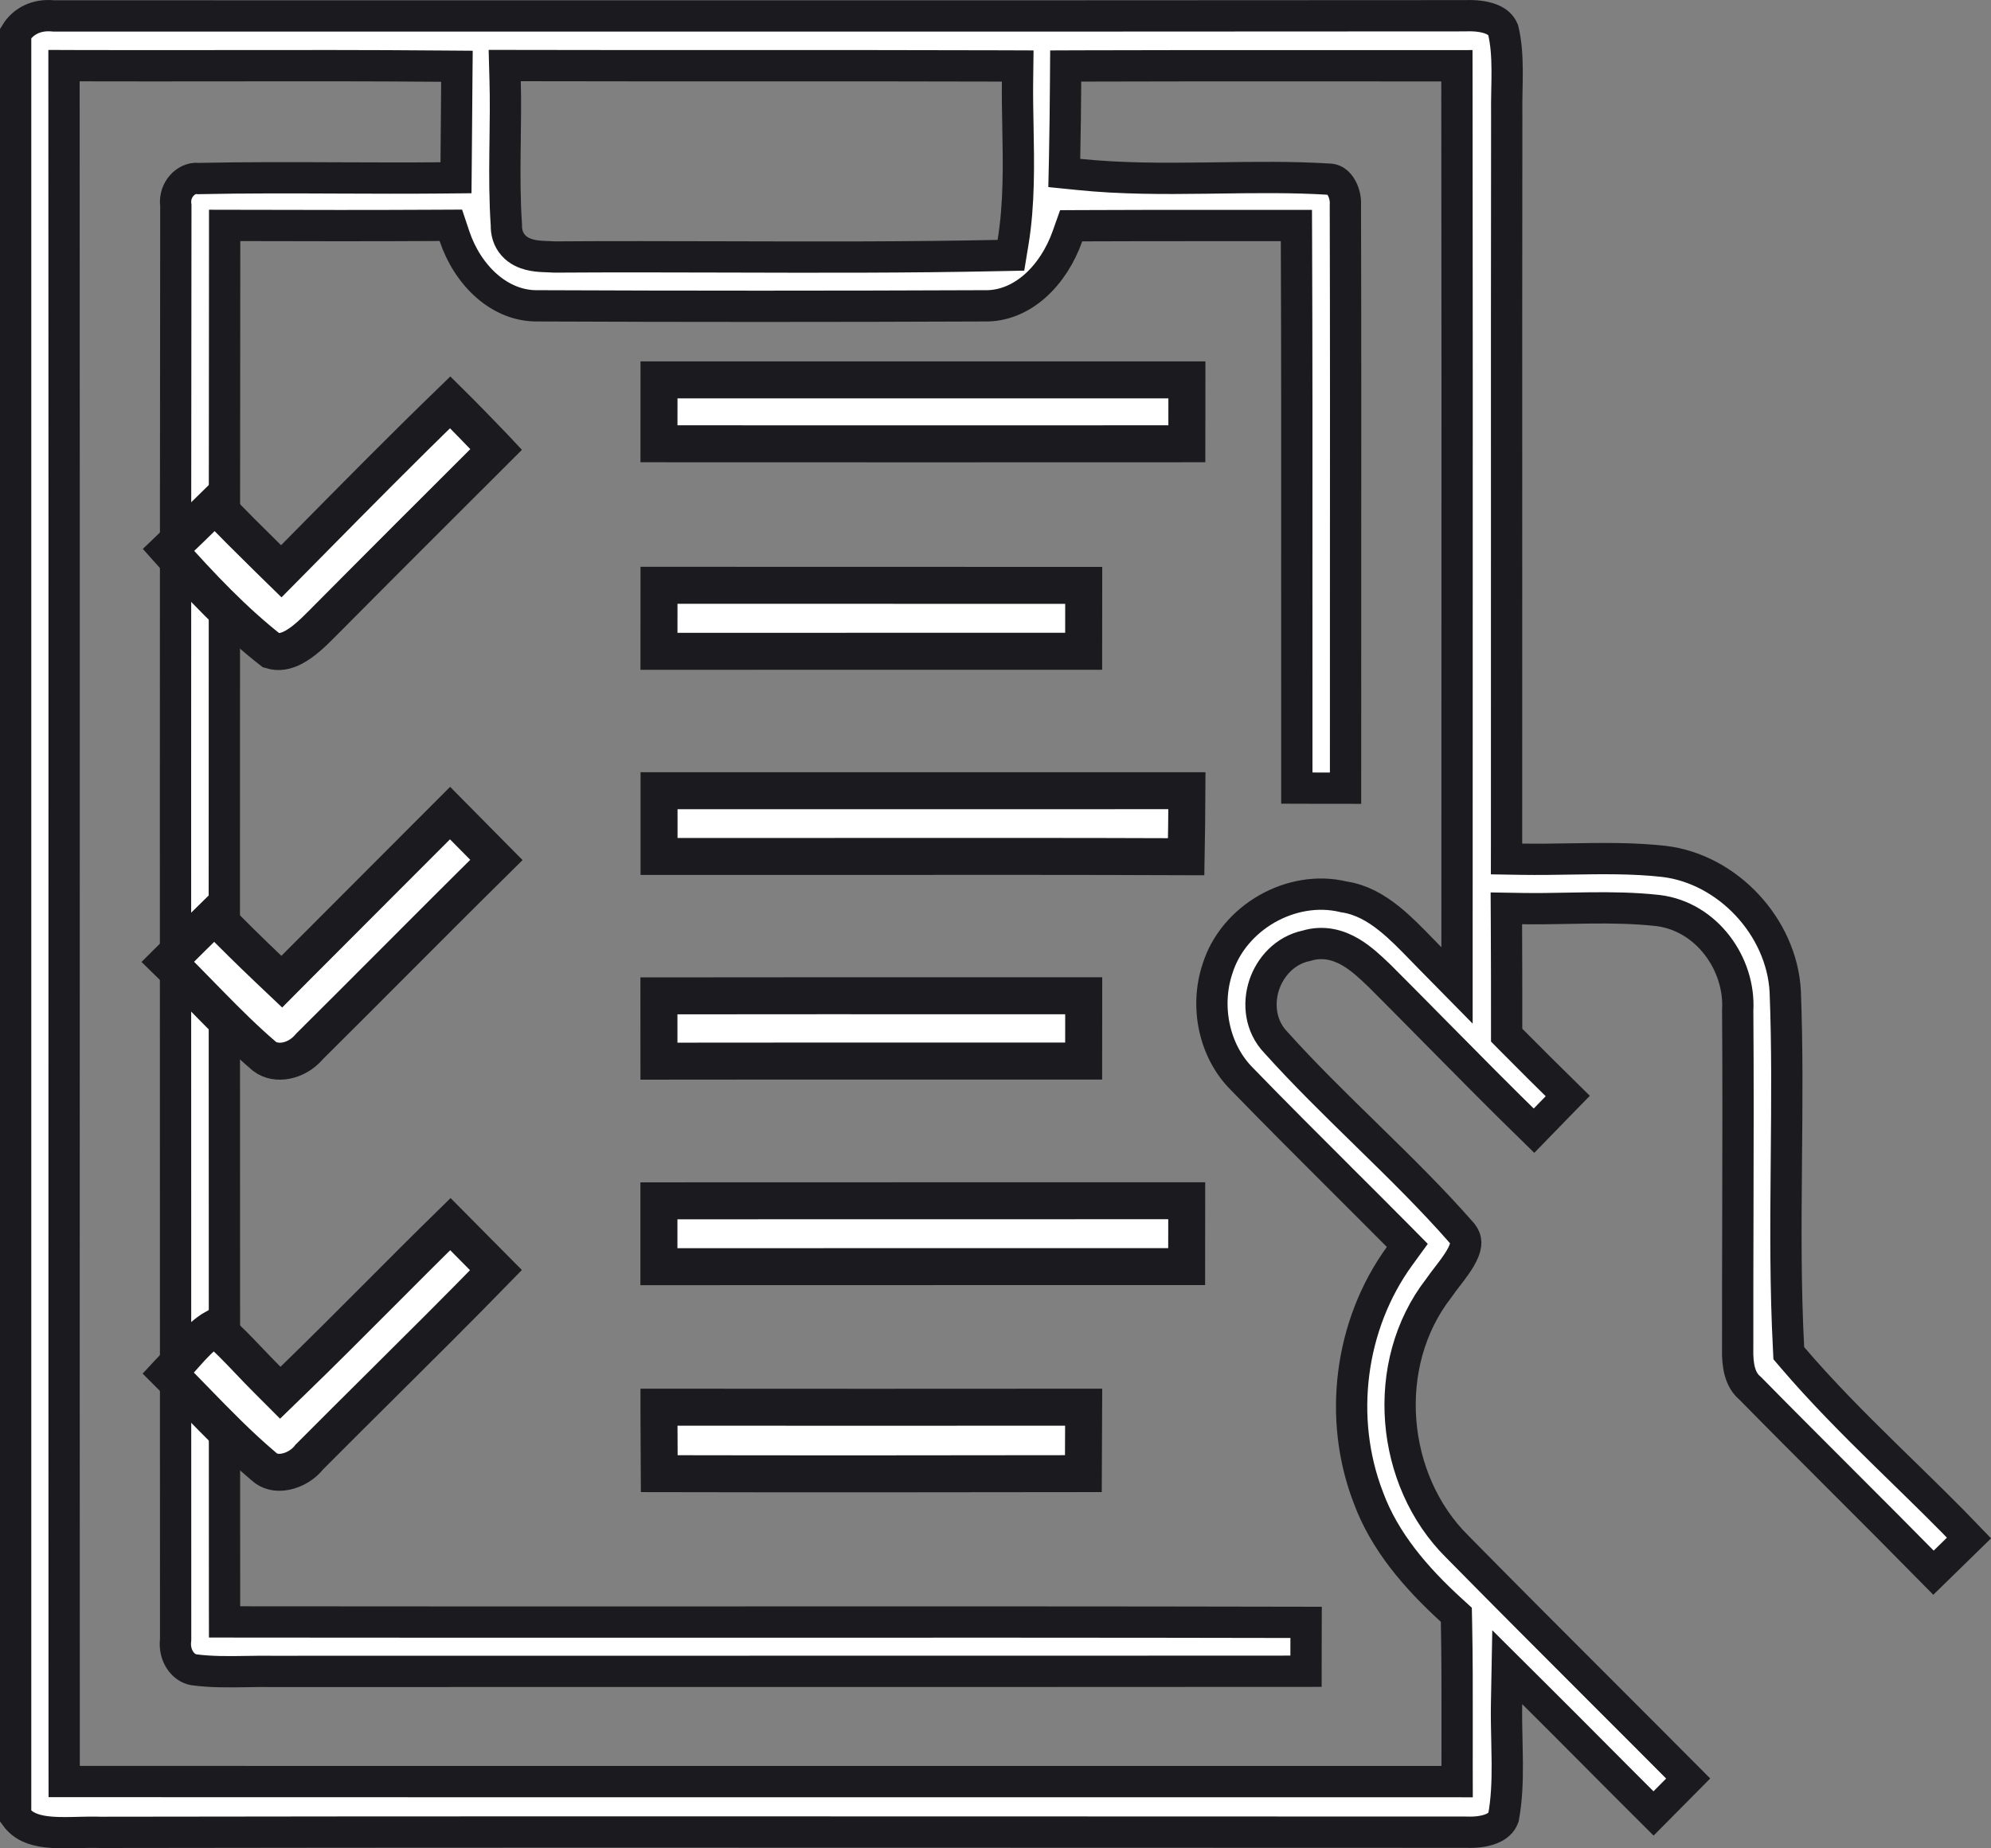 <svg width="70" height="65" viewBox="0 0 70 65" fill="none" xmlns="http://www.w3.org/2000/svg">
<rect x="0" y="0" width="70" height="65" fill="#808080" stroke="none"/>
<path d="M69.227 54.085C68.81 54.49 68.393 54.897 67.978 55.305C66.898 54.206 65.8 53.107 64.703 52.011C63.642 50.95 62.583 49.891 61.545 48.834L61.529 48.819L61.512 48.804C61.181 48.518 61.076 48.04 61.094 47.407L61.094 47.399L61.094 47.39C61.092 45.836 61.096 44.277 61.1 42.718C61.106 40.322 61.112 37.922 61.095 35.527C61.189 33.901 60.008 32.233 58.295 32.021L58.295 32.021L58.288 32.02C57.472 31.93 56.66 31.92 55.867 31.929C55.611 31.932 55.358 31.937 55.108 31.941C54.574 31.951 54.052 31.961 53.523 31.952L52.961 31.943L52.964 32.505C52.971 33.726 52.971 34.95 52.971 36.176V36.402L53.13 36.563C53.788 37.229 54.453 37.888 55.12 38.544C54.922 38.747 54.725 38.949 54.526 39.152L54.525 39.154C54.328 39.356 54.13 39.559 53.932 39.763C52.761 38.621 51.615 37.46 50.465 36.295C49.823 35.645 49.18 34.993 48.531 34.344L48.526 34.339L48.521 34.334C48.499 34.313 48.476 34.291 48.453 34.269C48.2 34.028 47.869 33.711 47.494 33.489C47.072 33.239 46.538 33.075 45.932 33.259C45.174 33.417 44.655 34.007 44.445 34.644C44.233 35.288 44.304 36.083 44.856 36.657C45.862 37.776 46.938 38.827 47.998 39.863C48.048 39.913 48.098 39.962 48.148 40.011C49.264 41.102 50.36 42.18 51.37 43.332L51.371 43.334C51.498 43.478 51.53 43.593 51.533 43.688C51.536 43.798 51.503 43.937 51.412 44.118C51.321 44.3 51.19 44.49 51.035 44.697C50.991 44.755 50.944 44.817 50.895 44.881C50.787 45.021 50.672 45.171 50.578 45.308C48.511 47.972 48.874 52.059 51.24 54.396C52.93 56.113 54.636 57.82 56.34 59.524C57.347 60.531 58.353 61.537 59.354 62.544C58.948 62.955 58.543 63.365 58.136 63.774C57.455 63.096 56.784 62.422 56.111 61.746C55.382 61.013 54.651 60.279 53.905 59.538L52.992 58.629L52.968 59.917C52.96 60.346 52.97 60.795 52.98 61.23C52.985 61.494 52.991 61.754 52.993 62.001C52.997 62.664 52.973 63.298 52.86 63.912C52.79 64.095 52.652 64.222 52.433 64.31C52.189 64.409 51.875 64.445 51.562 64.432L51.551 64.432H51.54C46.738 64.432 41.935 64.43 37.132 64.428C25.928 64.424 14.723 64.42 3.52 64.438C3.268 64.429 2.999 64.436 2.746 64.442C2.678 64.444 2.61 64.445 2.544 64.447C2.219 64.453 1.919 64.452 1.642 64.419C1.155 64.361 0.797 64.214 0.55 63.875V1.174C0.818 0.73 1.302 0.504 1.864 0.558L1.891 0.56L1.917 0.56C7.821 0.559 13.726 0.56 19.631 0.561C30.262 0.562 40.892 0.564 51.521 0.554L51.531 0.554L51.541 0.553C51.853 0.542 52.163 0.573 52.407 0.665C52.629 0.748 52.77 0.87 52.846 1.046C52.954 1.49 52.985 1.957 52.988 2.458C52.99 2.692 52.985 2.926 52.98 3.169L52.979 3.243C52.974 3.508 52.969 3.781 52.974 4.054C52.967 8.932 52.968 13.811 52.969 18.689C52.969 22.348 52.97 26.007 52.968 29.665L52.967 30.207L53.509 30.216C54.103 30.225 54.678 30.215 55.244 30.206C56.347 30.189 57.412 30.172 58.498 30.292C60.743 30.557 62.647 32.599 62.766 34.867C62.842 36.813 62.824 38.765 62.806 40.732C62.805 40.856 62.804 40.979 62.803 41.103C62.784 43.192 62.772 45.297 62.882 47.401L62.891 47.587L63.012 47.729C64.044 48.938 65.165 50.062 66.287 51.163C66.487 51.359 66.687 51.554 66.886 51.748C67.68 52.524 68.467 53.292 69.227 54.085ZM2.802 2.31L2.25 2.308L2.25 2.86C2.257 13.315 2.255 23.768 2.254 34.222C2.253 43.514 2.252 52.806 2.256 62.1L2.257 62.65L2.806 62.65C11.925 62.654 21.044 62.653 30.164 62.653C37.002 62.652 43.841 62.652 50.679 62.653L51.23 62.654L51.229 62.102C51.228 61.645 51.229 61.186 51.23 60.726C51.231 59.494 51.233 58.256 51.207 57.022L51.202 56.786L51.028 56.627C49.774 55.483 48.677 54.203 48.114 52.678L48.114 52.678L48.111 52.67C47.032 49.884 47.453 46.587 49.204 44.175L49.479 43.797L49.15 43.464C48.495 42.804 47.839 42.15 47.185 41.497C46.003 40.317 44.826 39.142 43.663 37.943L43.663 37.943L43.658 37.938C42.683 36.96 42.363 35.404 42.802 34.077L42.802 34.077L42.805 34.068C43.363 32.269 45.402 31.099 47.23 31.536L47.251 31.541L47.272 31.544C47.849 31.634 48.355 31.913 48.847 32.308C49.249 32.631 49.612 33.006 49.994 33.399C50.089 33.497 50.186 33.597 50.284 33.697L51.226 34.654V33.311C51.226 30.267 51.227 27.222 51.228 24.177C51.23 17.073 51.232 9.967 51.223 2.862L51.222 2.312L50.672 2.313C49.167 2.314 47.66 2.313 46.154 2.312C43.441 2.311 40.726 2.309 38.012 2.319L37.468 2.321L37.464 2.865C37.458 3.769 37.448 4.674 37.429 5.575L37.418 6.083L37.923 6.134C39.415 6.287 40.907 6.282 42.371 6.263C42.528 6.261 42.685 6.259 42.842 6.257C44.151 6.239 45.437 6.221 46.719 6.3L46.728 6.3L46.736 6.3C46.885 6.305 47.02 6.382 47.134 6.555C47.253 6.736 47.315 6.983 47.302 7.202L47.301 7.22L47.301 7.238C47.313 11.774 47.311 16.309 47.308 20.845C47.307 23.136 47.306 25.427 47.307 27.718C47.021 27.718 46.736 27.717 46.45 27.717C46.165 27.716 45.879 27.716 45.594 27.715C45.591 25.262 45.592 22.808 45.593 20.353C45.595 16.395 45.597 12.436 45.581 8.479L45.579 7.931L45.031 7.931C44.186 7.933 43.34 7.932 42.494 7.931C41.012 7.931 39.528 7.93 38.046 7.938L37.66 7.94L37.531 8.304C37.042 9.687 35.938 10.796 34.591 10.755L34.582 10.755L34.572 10.755C29.355 10.777 24.137 10.777 18.92 10.755V10.755L18.908 10.755C17.559 10.778 16.436 9.674 15.977 8.3L15.851 7.923L15.452 7.925C13.119 7.938 10.785 7.935 8.449 7.928L7.898 7.927L7.898 8.478C7.882 24.48 7.885 40.486 7.894 56.488L7.895 57.037L8.444 57.038C13.991 57.045 19.537 57.043 25.083 57.042C32.029 57.04 38.974 57.038 45.92 57.053C45.919 57.339 45.919 57.625 45.918 57.91L45.918 57.917C45.918 58.202 45.917 58.487 45.917 58.772C39.397 58.777 32.879 58.776 26.36 58.776C20.776 58.775 15.191 58.775 9.606 58.778C9.281 58.773 8.972 58.778 8.672 58.783C8.028 58.793 7.428 58.802 6.812 58.72C6.424 58.652 6.114 58.21 6.172 57.687L6.175 57.657L6.175 57.627C6.175 54.575 6.174 51.523 6.173 48.471C6.17 34.734 6.166 20.996 6.182 7.259L6.182 7.228L6.178 7.197C6.119 6.669 6.544 6.24 6.949 6.276L6.98 6.279L7.01 6.278C8.655 6.243 10.285 6.25 11.923 6.257C13.105 6.262 14.292 6.267 15.492 6.256L16.032 6.251L16.037 5.711C16.042 5.24 16.045 4.768 16.049 4.298L16.049 4.294V4.294C16.052 3.822 16.055 3.352 16.06 2.881L16.065 2.33L15.514 2.326C12.971 2.304 10.423 2.308 7.878 2.311C6.184 2.313 4.491 2.315 2.802 2.31ZM18.311 2.306L17.745 2.305L17.76 2.871C17.778 3.545 17.769 4.219 17.76 4.905C17.758 5.061 17.756 5.218 17.754 5.375C17.745 6.209 17.745 7.059 17.803 7.911C17.796 8.173 17.868 8.425 18.047 8.626C18.222 8.823 18.446 8.911 18.62 8.956C18.796 9.001 18.976 9.015 19.115 9.021C19.188 9.025 19.244 9.026 19.292 9.028C19.356 9.03 19.405 9.031 19.461 9.036L19.485 9.038L19.51 9.038C21.514 9.024 23.525 9.03 25.54 9.035C28.72 9.044 31.909 9.053 35.085 8.986L35.542 8.977L35.616 8.526C35.84 7.168 35.813 5.77 35.788 4.434C35.778 3.903 35.768 3.381 35.774 2.876L35.781 2.321L35.226 2.319C32.152 2.309 29.073 2.31 25.995 2.311C23.432 2.311 20.869 2.312 18.311 2.306Z" fill="white" stroke="#1B1B1F" stroke-width="1.1"/>
<path d="M23.17 13.359H23.179H23.218H23.257H23.296H23.334H23.373H23.412H23.451H23.489H23.528H23.567H23.606H23.645H23.683H23.722H23.761H23.8H23.839H23.877H23.916H23.955H23.994H24.033H24.071H24.11H24.149H24.188H24.227H24.265H24.304H24.343H24.382H24.421H24.459H24.498H24.537H24.576H24.614H24.653H24.692H24.731H24.77H24.808H24.847H24.886H24.925H24.964H25.002H25.041H25.08H25.119H25.158H25.196H25.235H25.274H25.313H25.352H25.39H25.429H25.468H25.507H25.546H25.584H25.623H25.662H25.701H25.739H25.778H25.817H25.856H25.895H25.933H25.972H26.011H26.05H26.089H26.127H26.166H26.205H26.244H26.282H26.321H26.36H26.399H26.438H26.477H26.515H26.554H26.593H26.632H26.67H26.709H26.748H26.787H26.826H26.864H26.903H26.942H26.981H27.02H27.058H27.097H27.136H27.175H27.213H27.252H27.291H27.33H27.369H27.407H27.446H27.485H27.524H27.563H27.601H27.64H27.679H27.718H27.757H27.795H27.834H27.873H27.912H27.951H27.989H28.028H28.067H28.106H28.145H28.183H28.222H28.261H28.3H28.338H28.377H28.416H28.455H28.494H28.532H28.571H28.61H28.649H28.688H28.726H28.765H28.804H28.843H28.881H28.92H28.959H28.998H29.037H29.076H29.114H29.153H29.192H29.231H29.27H29.308H29.347H29.386H29.425H29.463H29.502H29.541H29.58H29.619H29.657H29.696H29.735H29.774H29.812H29.851H29.89H29.929H29.968H30.006H30.045H30.084H30.123H30.162H30.201H30.239H30.278H30.317H30.356H30.394H30.433H30.472H30.511H30.55H30.588H30.627H30.666H30.705H30.744H30.782H30.821H30.86H30.899H30.938H30.976H31.015H31.054H31.093H31.131H31.17H31.209H31.248H31.287H31.325H31.364H31.403H31.442H31.481H31.519H31.558H31.597H31.636H31.674H31.713H31.752H31.791H31.83H31.869H31.907H31.946H31.985H32.024H32.062H32.101H32.14H32.179H32.218H32.256H32.295H32.334H32.373H32.412H32.45H32.489H32.528H32.567H32.605H32.644H32.683H32.722H32.761H32.8H32.838H32.877H32.916H32.955H32.993H33.032H33.071H33.11H33.149H33.187H33.226H33.265H33.304H33.343H33.381H33.42H33.459H33.498H33.536H33.575H33.614H33.653H33.692H33.73H33.769H33.808H33.847H33.886H33.924H33.963H34.002H34.041H34.08H34.118H34.157H34.196H34.235H34.274H34.312H34.351H34.39H34.429H34.468H34.506H34.545H34.584H34.623H34.661H34.7H34.739H34.778H34.817H34.855H34.894H34.933H34.972H35.011H35.049H35.088H35.127H35.166H35.205H35.243H35.282H35.321H35.36H35.398H35.437H35.476H35.515H35.554H35.593H35.631H35.67H35.709H35.748H35.786H35.825H35.864H35.903H35.942H35.98H36.019H36.058H36.097H36.136H36.174H36.213H36.252H36.291H36.33H36.368H36.407H36.446H36.485H36.523H36.562H36.601H36.64H36.679H36.717H36.756H36.795H36.834H36.873H36.911H36.95H36.989H37.028H37.067H37.105H37.144H37.183H37.222H37.261H37.299H37.338H37.377H37.416H37.455H37.493H37.532H37.571H37.61H37.648H37.687H37.726H37.765H37.804H37.842H37.881H37.92H37.959H37.998H38.036H38.075H38.114H38.153H38.191H38.23H38.269H38.308H38.347H38.386H38.424H38.463H38.502H38.541H38.579H38.618H38.657H38.696H38.735H38.773H38.812H38.851H38.89H38.929H38.967H39.006H39.045H39.084H39.123H39.161H39.2H39.239H39.278H39.316H39.355H39.394H39.433H39.472H39.51H39.549H39.588H39.627H39.666H39.704H39.743H39.782H39.821H39.86H39.898H39.937H39.976H40.015H40.053H40.092H40.131H40.17H40.209H40.248H40.286H40.325H40.364H40.403H40.441H40.48H40.519H40.558H40.597H40.635H40.674H40.713H40.752H40.791H40.829H40.868H40.907H40.946H40.984H41.023H41.062H41.101H41.14H41.178H41.217H41.256H41.295H41.334H41.372H41.411H41.45H41.489H41.528H41.566H41.605H41.644H41.683H41.722H41.729C41.727 14.108 41.727 14.857 41.727 15.606C35.541 15.609 29.354 15.609 23.168 15.606C23.169 14.857 23.17 14.107 23.17 13.359Z" fill="white" stroke="#1B1B1F" stroke-width="1.3"/>
<path d="M9.427 19.637L9.89 20.09L10.345 19.63C10.534 19.438 10.724 19.245 10.914 19.053C12.543 17.403 14.168 15.757 15.828 14.148C16.357 14.671 16.876 15.21 17.401 15.756C17.416 15.772 17.431 15.787 17.446 15.803C15.393 17.852 13.339 19.903 11.296 21.962L11.295 21.963C10.966 22.296 10.648 22.589 10.321 22.763C10.045 22.909 9.799 22.953 9.54 22.876C8.229 21.851 7.068 20.623 5.925 19.34C6.473 18.817 7.016 18.29 7.554 17.76C8.171 18.392 8.795 19.018 9.427 19.637Z" fill="white" stroke="#1B1B1F" stroke-width="1.3"/>
<path d="M31.791 22.903C28.916 22.902 26.041 22.902 23.168 22.905C23.169 22.131 23.17 21.358 23.17 20.583C25.658 20.584 28.146 20.584 30.635 20.584C33.123 20.584 35.612 20.584 38.101 20.586C38.099 21.359 38.099 22.13 38.099 22.903C35.996 22.904 33.894 22.903 31.791 22.903Z" fill="white" stroke="#1B1B1F" stroke-width="1.3"/>
<path d="M23.171 27.812V27.807C27.368 27.809 31.565 27.808 35.762 27.807C37.751 27.807 39.741 27.806 41.73 27.806C41.727 28.581 41.717 29.354 41.703 30.128C37.825 30.113 33.946 30.116 30.068 30.118C27.768 30.119 25.469 30.121 23.171 30.119V30.113V30.105V30.098V30.091V30.084V30.077V30.07V30.063V30.056V30.049V30.042V30.035V30.028V30.021V30.014V30.007V30V29.992V29.985V29.978V29.971V29.964V29.957V29.95V29.943V29.936V29.929V29.922V29.915V29.908V29.901V29.894V29.887V29.88V29.873V29.866V29.858V29.851V29.844V29.837V29.83V29.823V29.816V29.809V29.802V29.795V29.788V29.781V29.774V29.767V29.76V29.753V29.746V29.738V29.732V29.724V29.717V29.71V29.703V29.696V29.689V29.682V29.675V29.668V29.661V29.654V29.647V29.64V29.633V29.626V29.619V29.611V29.605V29.597V29.59V29.583V29.576V29.569V29.562V29.555V29.548V29.541V29.534V29.527V29.52V29.513V29.506V29.499V29.492V29.485V29.477V29.47V29.463V29.456V29.449V29.442V29.435V29.428V29.421V29.414V29.407V29.4V29.393V29.386V29.379V29.372V29.364V29.358V29.35V29.343V29.336V29.329V29.322V29.315V29.308V29.301V29.294V29.287V29.28V29.273V29.266V29.259V29.252V29.244V29.238V29.23V29.223V29.216V29.209V29.202V29.195V29.188V29.181V29.174V29.167V29.16V29.153V29.146V29.139V29.132V29.125V29.117V29.11V29.103V29.096V29.089V29.082V29.075V29.068V29.061V29.054V29.047V29.04V29.033V29.026V29.019V29.012V29.005V28.997V28.99V28.983V28.976V28.969V28.962V28.955V28.948V28.941V28.934V28.927V28.92V28.913V28.906V28.899V28.892V28.885V28.878V28.87V28.863V28.856V28.849V28.842V28.835V28.828V28.821V28.814V28.807V28.8V28.793V28.786V28.779V28.772V28.765V28.758V28.75V28.743V28.736V28.729V28.722V28.715V28.708V28.701V28.694V28.687V28.68V28.673V28.666V28.659V28.652V28.645V28.637V28.631V28.623V28.616V28.609V28.602V28.595V28.588V28.581V28.574V28.567V28.56V28.553V28.546V28.539V28.532V28.525V28.517V28.511V28.503V28.496V28.489V28.482V28.475V28.468V28.461V28.454V28.447V28.44V28.433V28.426V28.419V28.412V28.405V28.398V28.39V28.383V28.376V28.369V28.362V28.355V28.348V28.341V28.334V28.327V28.32V28.313V28.306V28.299V28.292V28.285V28.278V28.27V28.264V28.256V28.249V28.242V28.235V28.228V28.221V28.214V28.207V28.2V28.193V28.186V28.179V28.172V28.165V28.158V28.151V28.143V28.137V28.129V28.122V28.115V28.108V28.101V28.094V28.087V28.08V28.073V28.066V28.059V28.052V28.045V28.038V28.031V28.024V28.017V28.009V28.002V27.995V27.988V27.981V27.974V27.967V27.96V27.953V27.946V27.939V27.932V27.925V27.918V27.911V27.904V27.897V27.89V27.883V27.875V27.868V27.861V27.854V27.847V27.84V27.833V27.826V27.819V27.812Z" fill="white" stroke="#1B1B1F" stroke-width="1.3"/>
<path d="M9.446 34.085L9.907 34.522L10.355 34.071C11.341 33.079 12.33 32.09 13.319 31.101L13.319 31.101C14.154 30.266 14.989 29.431 15.823 28.594C16.365 29.144 16.907 29.693 17.452 30.242C16.21 31.468 14.975 32.706 13.741 33.943C12.794 34.892 11.848 35.84 10.901 36.78L10.883 36.799L10.866 36.818C10.416 37.343 9.703 37.457 9.302 37.151C8.635 36.583 8.009 35.96 7.375 35.313C7.269 35.205 7.162 35.095 7.054 34.985C6.678 34.599 6.295 34.207 5.901 33.823C6.443 33.281 6.989 32.741 7.538 32.203C8.162 32.843 8.798 33.469 9.446 34.085Z" fill="white" stroke="#1B1B1F" stroke-width="1.3"/>
<path d="M31.791 37.314C28.916 37.314 26.041 37.313 23.168 37.317C23.169 36.552 23.169 35.787 23.167 35.021C27.009 35.016 30.849 35.017 34.691 35.018C35.827 35.018 36.964 35.018 38.101 35.018C38.099 35.784 38.099 36.549 38.099 37.314C35.996 37.315 33.894 37.315 31.791 37.314Z" fill="white" stroke="#1B1B1F" stroke-width="1.3"/>
<path d="M32.441 44.543C29.349 44.543 26.258 44.543 23.167 44.545C23.169 43.772 23.169 43 23.167 42.229C26.26 42.227 29.353 42.227 32.446 42.227H32.446C35.539 42.227 38.632 42.227 41.724 42.226C41.725 42.997 41.723 43.769 41.721 44.542C38.627 44.543 35.534 44.543 32.442 44.543H32.441Z" fill="white" stroke="#1B1B1F" stroke-width="1.3"/>
<path d="M9.402 48.525L9.854 48.978L10.314 48.532C11.325 47.552 12.32 46.554 13.31 45.561L13.312 45.559C14.152 44.716 14.989 43.876 15.835 43.048C16.101 43.316 16.367 43.584 16.633 43.854L16.634 43.855C16.9 44.124 17.168 44.395 17.437 44.666C16.098 46.04 14.74 47.389 13.378 48.742C12.553 49.561 11.727 50.382 10.903 51.211L10.878 51.235L10.857 51.262C10.659 51.508 10.348 51.695 10.032 51.755C9.725 51.814 9.464 51.749 9.275 51.572L9.263 51.561L9.251 51.551C8.405 50.834 7.659 50.066 6.889 49.275C6.573 48.95 6.253 48.621 5.921 48.29C6.083 48.118 6.239 47.941 6.385 47.775C6.503 47.642 6.615 47.515 6.718 47.404C7.017 47.083 7.286 46.842 7.56 46.689C7.98 47.045 8.358 47.441 8.76 47.863C8.964 48.078 9.175 48.299 9.402 48.525Z" fill="white" stroke="#1B1B1F" stroke-width="1.3"/>
<path d="M23.168 49.746C23.168 49.66 23.168 49.573 23.168 49.486C28.146 49.49 33.122 49.49 38.1 49.486C38.098 50.265 38.095 51.045 38.09 51.823C33.119 51.831 28.147 51.834 23.177 51.824C23.172 51.132 23.17 50.44 23.168 49.746Z" fill="white" stroke="#1B1B1F" stroke-width="1.3"/>
</svg>
